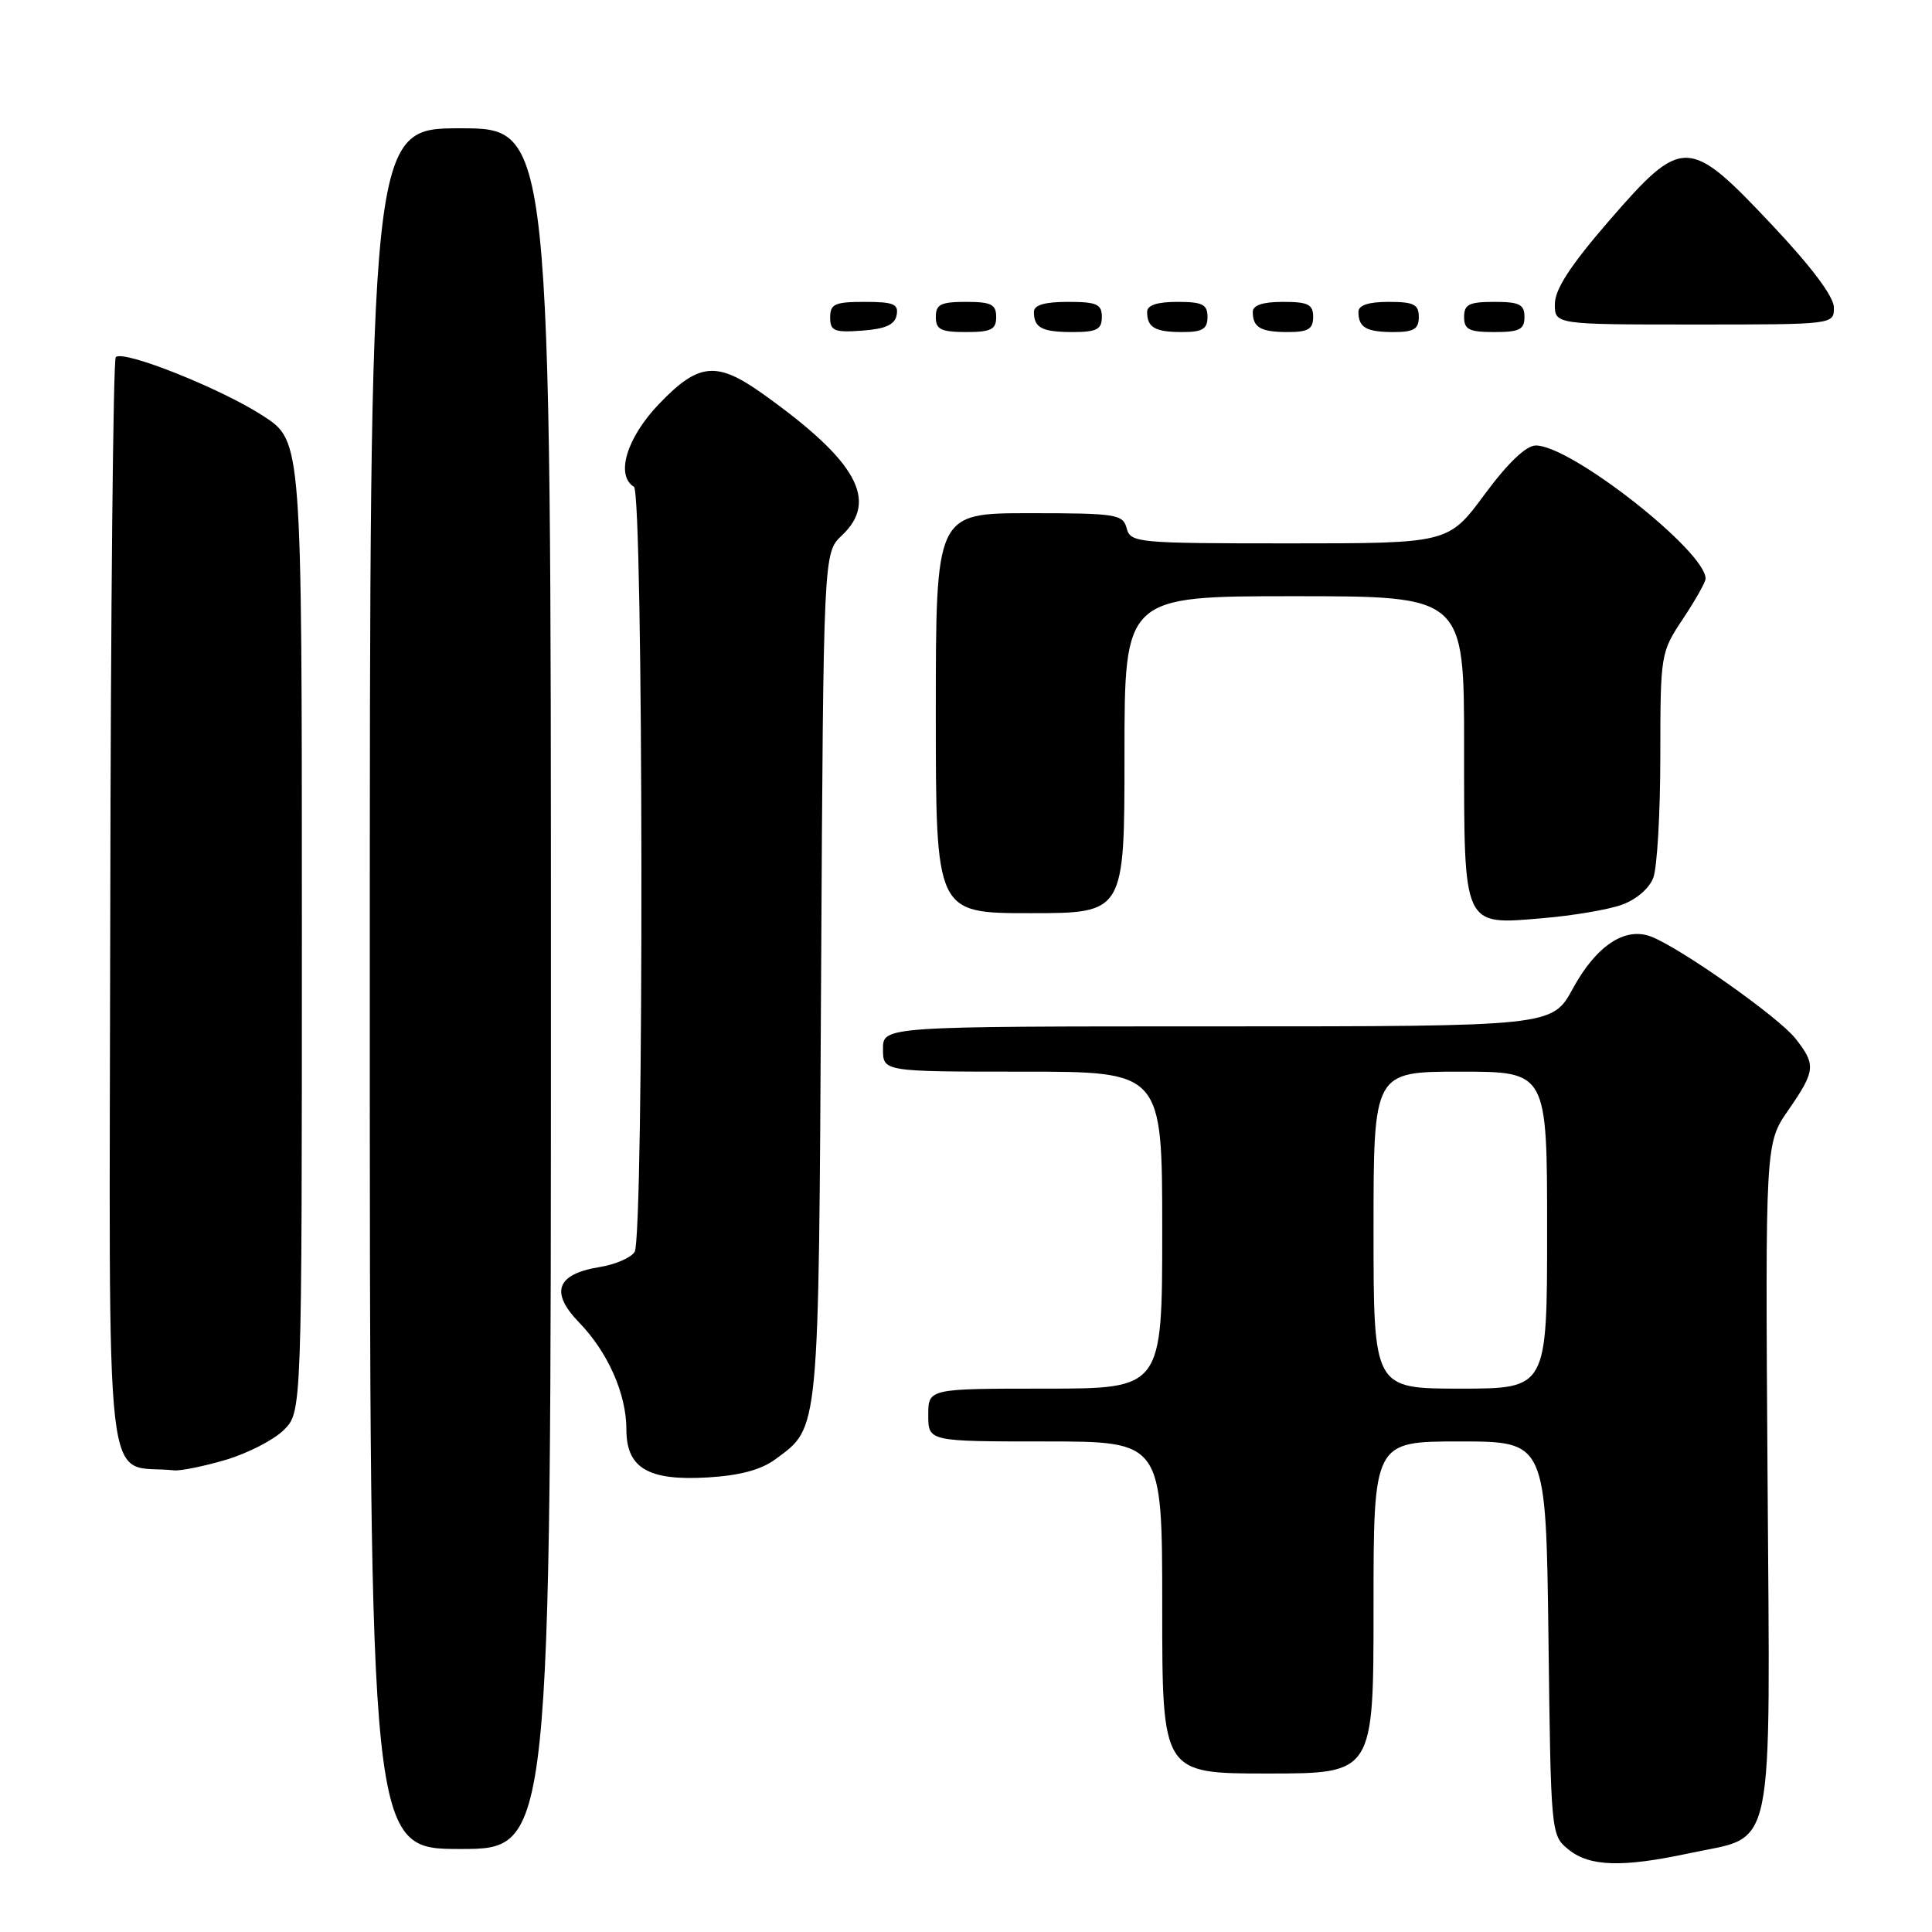 <?xml version="1.0" encoding="UTF-8" standalone="no"?>
<!DOCTYPE svg PUBLIC "-//W3C//DTD SVG 1.1//EN" "http://www.w3.org/Graphics/SVG/1.1/DTD/svg11.dtd" >
<svg xmlns="http://www.w3.org/2000/svg" xmlns:xlink="http://www.w3.org/1999/xlink" version="1.1" viewBox="0 0 256 256">
 <g >
 <path fill="currentColor"
d=" M 223.87 245.56 C 235.33 243.11 234.55 246.91 234.21 195.72 C 233.91 151.50 233.91 151.50 236.96 147.10 C 240.57 141.88 240.65 141.09 237.90 137.60 C 235.68 134.78 222.56 125.52 218.74 124.09 C 215.30 122.79 211.49 125.33 208.41 130.99 C 205.68 136.00 205.68 136.00 161.34 136.00 C 117.00 136.00 117.00 136.00 117.00 139.00 C 117.00 142.00 117.00 142.00 135.50 142.00 C 154.00 142.00 154.00 142.00 154.00 163.00 C 154.00 184.00 154.00 184.00 138.50 184.00 C 123.00 184.00 123.00 184.00 123.00 187.50 C 123.00 191.00 123.00 191.00 138.50 191.00 C 154.00 191.00 154.00 191.00 154.00 213.00 C 154.00 235.00 154.00 235.00 168.00 235.00 C 182.00 235.00 182.00 235.00 182.00 213.00 C 182.00 191.00 182.00 191.00 193.43 191.00 C 204.85 191.00 204.85 191.00 205.18 217.09 C 205.50 243.12 205.51 243.18 207.86 245.09 C 210.65 247.34 214.97 247.47 223.87 245.56 Z  M 73.00 131.00 C 73.00 17.00 73.00 17.00 61.00 17.00 C 49.00 17.00 49.00 17.00 49.00 131.00 C 49.00 245.00 49.00 245.00 61.00 245.00 C 73.00 245.00 73.00 245.00 73.00 131.00 Z  M 102.74 193.36 C 108.61 189.02 108.47 190.50 108.80 129.37 C 109.11 73.25 109.11 73.25 111.55 70.95 C 116.47 66.33 113.52 61.05 101.05 52.17 C 94.95 47.82 92.56 48.06 87.33 53.52 C 83.04 57.99 81.53 62.98 84.00 64.50 C 85.26 65.28 85.35 163.90 84.09 165.89 C 83.60 166.66 81.52 167.56 79.46 167.89 C 73.74 168.82 72.85 171.22 76.72 175.22 C 80.56 179.18 83.00 184.71 83.00 189.41 C 83.00 194.53 85.88 196.23 93.74 195.77 C 98.02 195.52 100.85 194.76 102.74 193.36 Z  M 29.94 193.43 C 32.85 192.56 36.31 190.78 37.62 189.47 C 40.00 187.09 40.00 187.09 40.00 122.78 C 40.00 58.47 40.00 58.47 34.93 55.15 C 29.40 51.53 16.35 46.32 15.34 47.32 C 15.00 47.67 14.67 80.79 14.61 120.93 C 14.49 201.50 13.61 193.82 23.07 194.83 C 23.93 194.92 27.02 194.29 29.94 193.43 Z  M 214.83 119.91 C 216.78 119.23 218.52 117.75 219.07 116.31 C 219.58 114.97 220.00 107.71 220.00 100.18 C 220.01 86.66 220.04 86.45 223.00 82.00 C 224.65 79.53 225.99 77.13 226.00 76.68 C 226.01 73.03 208.13 58.99 203.50 59.03 C 202.21 59.04 199.80 61.34 196.71 65.52 C 191.92 72.00 191.92 72.00 170.86 72.00 C 150.65 72.00 149.79 71.92 149.29 70.00 C 148.80 68.14 147.93 68.00 136.38 68.00 C 124.00 68.00 124.00 68.00 124.00 94.50 C 124.00 121.00 124.00 121.00 136.50 121.00 C 149.00 121.00 149.00 121.00 149.00 100.00 C 149.00 79.00 149.00 79.00 171.50 79.00 C 194.00 79.00 194.00 79.00 194.00 98.93 C 194.00 123.08 193.77 122.57 204.46 121.66 C 208.34 121.34 213.00 120.55 214.83 119.91 Z  M 118.81 41.75 C 119.09 40.29 118.39 40.00 114.57 40.00 C 110.62 40.00 110.00 40.28 110.00 42.06 C 110.00 43.86 110.53 44.08 114.24 43.81 C 117.34 43.58 118.57 43.03 118.81 41.75 Z  M 132.00 42.00 C 132.00 40.33 131.33 40.00 128.00 40.00 C 124.67 40.00 124.00 40.33 124.00 42.00 C 124.00 43.67 124.67 44.00 128.00 44.00 C 131.33 44.00 132.00 43.67 132.00 42.00 Z  M 146.00 42.00 C 146.00 40.30 145.33 40.00 141.50 40.00 C 138.42 40.00 137.00 40.42 137.00 41.33 C 137.00 43.45 138.07 44.00 142.17 44.00 C 145.33 44.00 146.00 43.65 146.00 42.00 Z  M 160.00 42.00 C 160.00 40.33 159.33 40.00 156.00 40.00 C 153.33 40.00 152.00 40.44 152.00 41.33 C 152.00 43.40 153.05 44.00 156.67 44.00 C 159.33 44.00 160.00 43.60 160.00 42.00 Z  M 174.00 42.00 C 174.00 40.33 173.33 40.00 170.00 40.00 C 167.33 40.00 166.00 40.44 166.00 41.33 C 166.00 43.40 167.05 44.00 170.67 44.00 C 173.33 44.00 174.00 43.60 174.00 42.00 Z  M 188.00 42.00 C 188.00 40.33 187.33 40.00 184.00 40.00 C 181.33 40.00 180.00 40.44 180.00 41.33 C 180.00 43.40 181.05 44.00 184.67 44.00 C 187.33 44.00 188.00 43.60 188.00 42.00 Z  M 202.00 42.00 C 202.00 40.33 201.33 40.00 198.00 40.00 C 194.67 40.00 194.00 40.33 194.00 42.00 C 194.00 43.67 194.67 44.00 198.00 44.00 C 201.33 44.00 202.00 43.67 202.00 42.00 Z  M 243.00 40.75 C 243.00 39.31 240.04 35.36 234.75 29.75 C 223.74 18.06 222.94 18.04 213.21 29.25 C 208.14 35.11 206.05 38.30 206.03 40.25 C 206.00 43.00 206.00 43.00 224.50 43.00 C 243.00 43.00 243.00 43.00 243.00 40.75 Z  M 182.00 163.00 C 182.00 142.00 182.00 142.00 193.50 142.00 C 205.00 142.00 205.00 142.00 205.00 163.00 C 205.00 184.00 205.00 184.00 193.50 184.00 C 182.00 184.00 182.00 184.00 182.00 163.00 Z "/>
</g>
</svg>